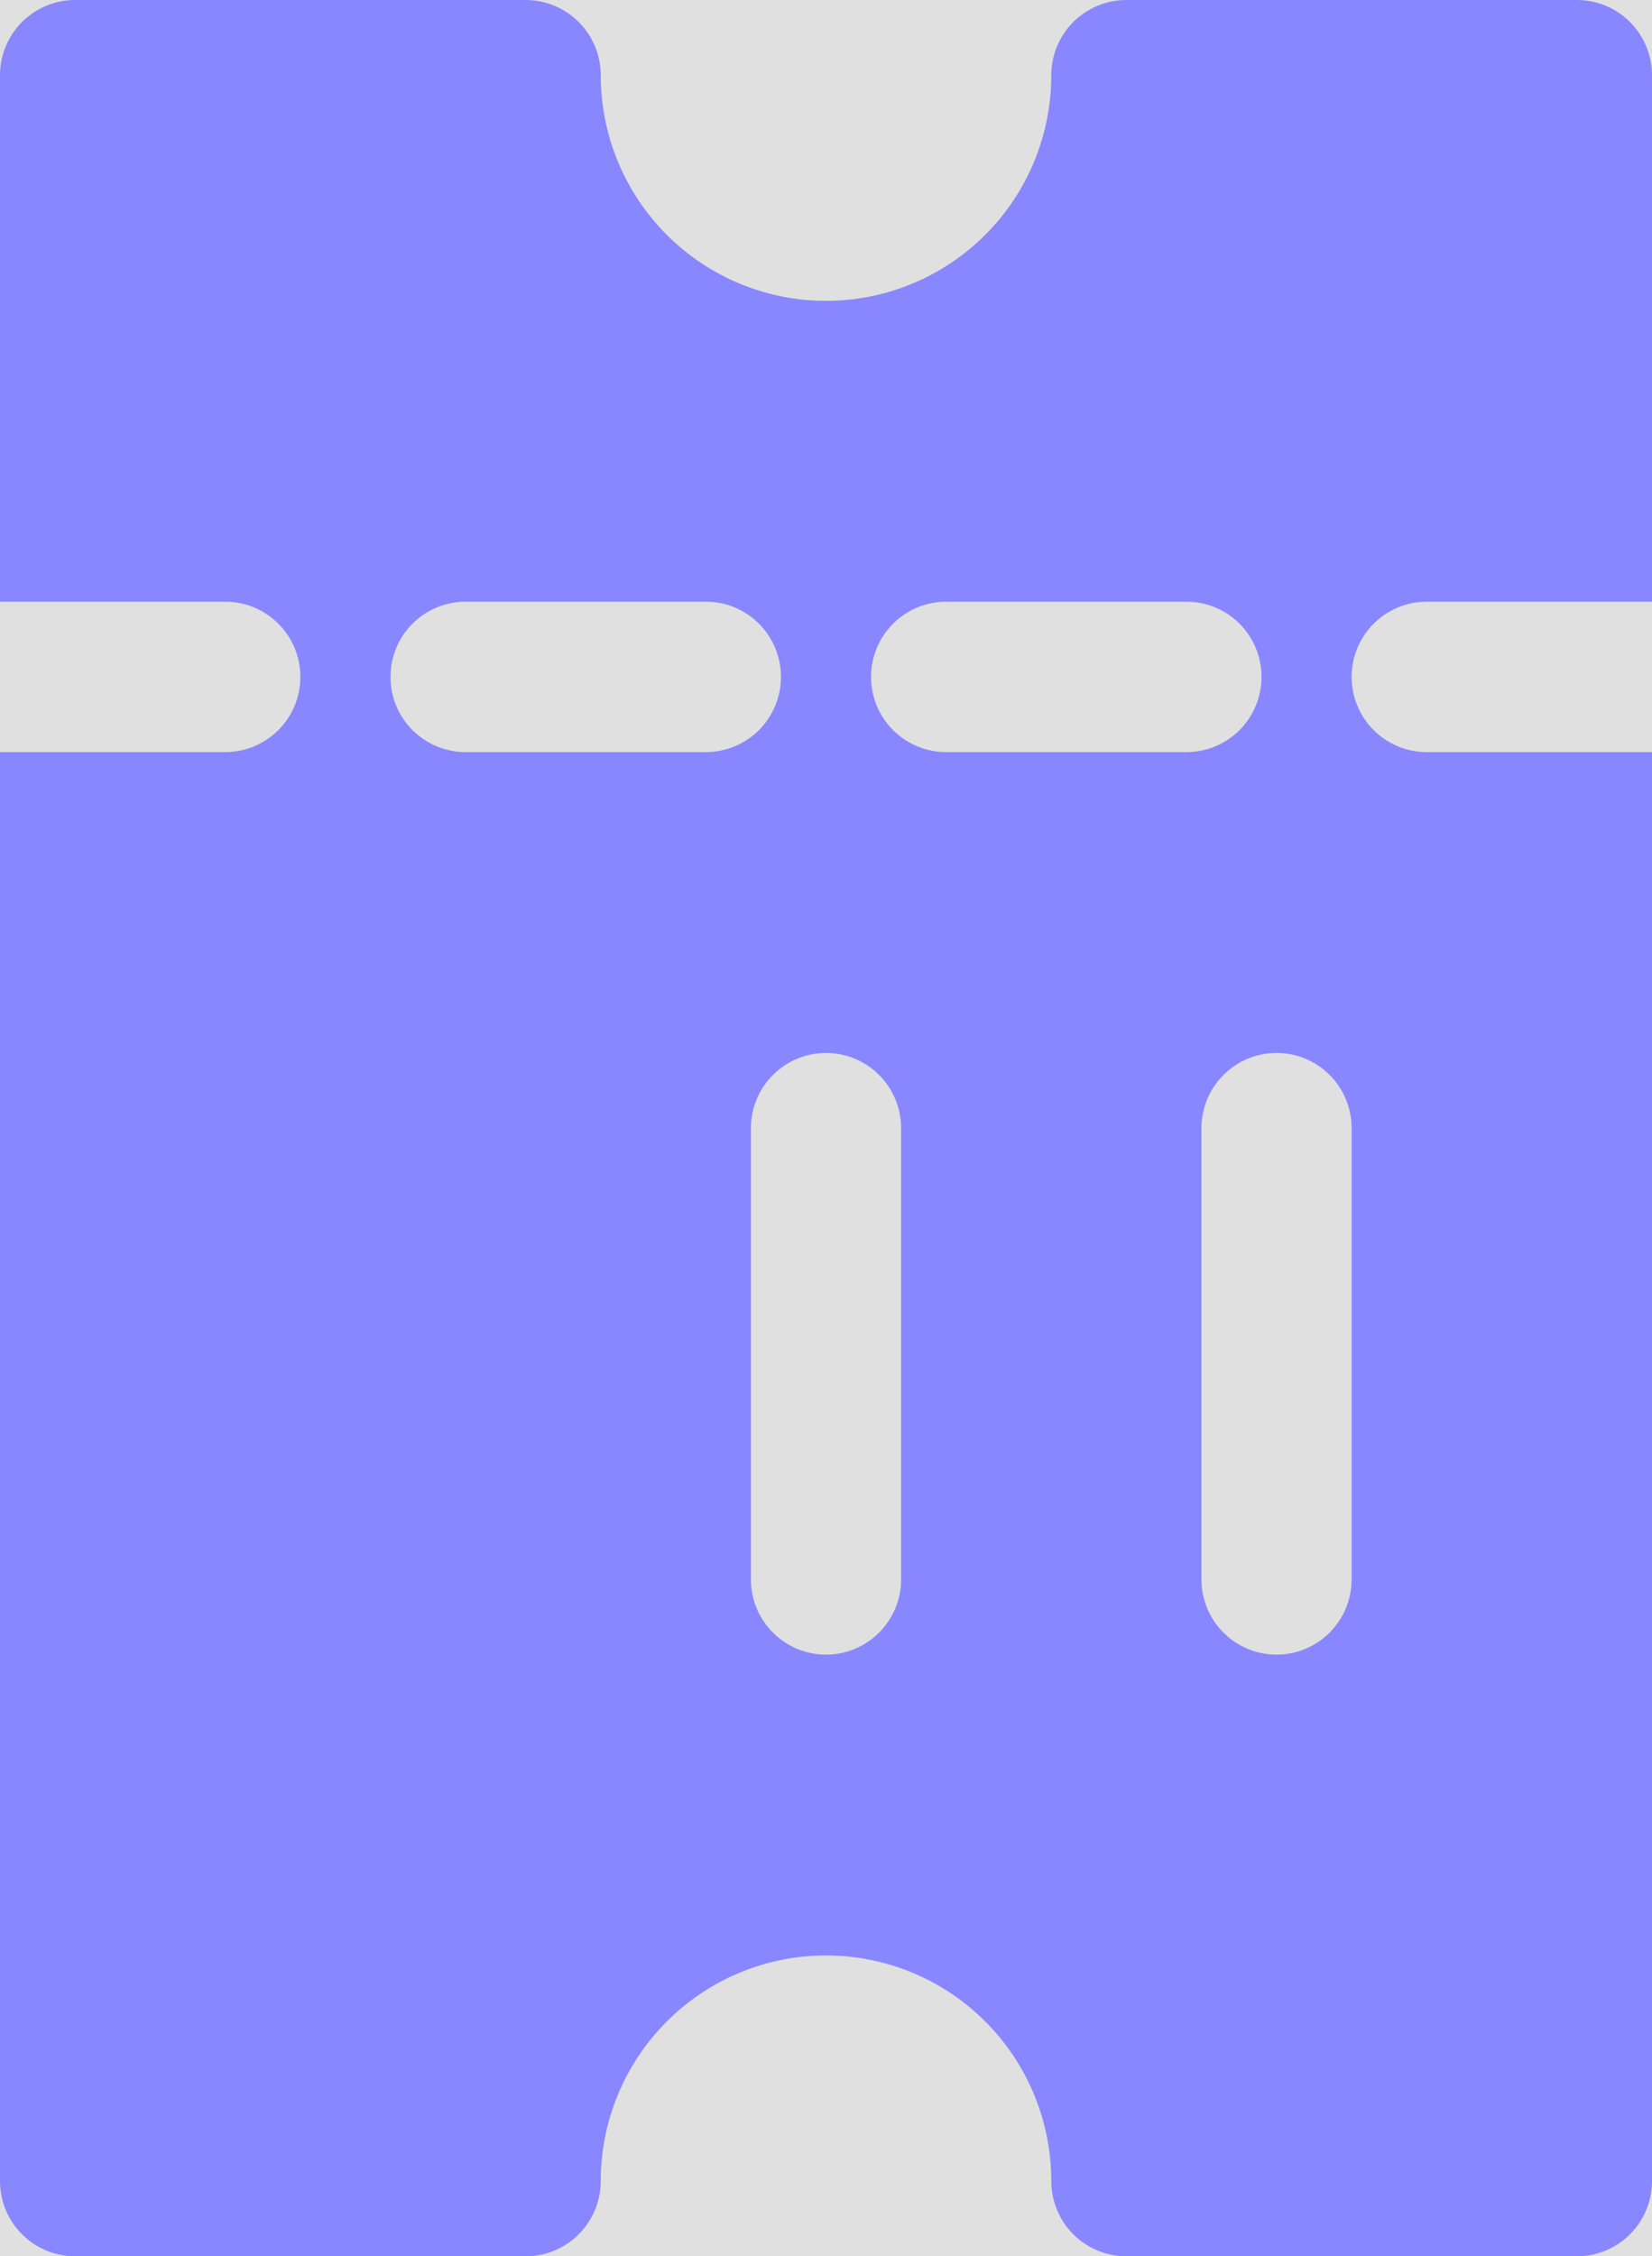 <svg width="52" height="71" viewBox="0 0 52 71" fill="none" xmlns="http://www.w3.org/2000/svg">
<rect width="52" height="71" fill="#E0E0E0"/>
<path id="Vector" d="M33.091 68.633C33.091 69.261 33.34 69.863 33.783 70.307C34.227 70.751 34.828 71 35.455 71L49.636 71C50.263 71 50.864 70.751 51.308 70.307C51.751 69.863 52 69.261 52 68.633L52 23.667L44.909 23.667C44.282 23.667 43.681 23.417 43.238 22.974C42.794 22.53 42.545 21.928 42.545 21.3C42.545 20.672 42.794 20.07 43.238 19.627C43.681 19.183 44.282 18.933 44.909 18.933L52 18.933L52 2.367C52 1.739 51.751 1.137 51.308 0.693C50.864 0.249 50.263 -7.59162e-08 49.636 -1.03318e-07L35.455 -7.23225e-07C34.828 -7.50626e-07 34.227 0.249 33.783 0.693C33.34 1.137 33.091 1.739 33.091 2.367C33.091 4.25 32.344 6.056 31.014 7.387C29.684 8.719 27.881 9.467 26 9.467C24.119 9.467 22.316 8.719 20.986 7.387C19.656 6.056 18.909 4.25 18.909 2.367C18.909 1.739 18.66 1.137 18.217 0.693C17.773 0.249 17.172 -1.52237e-06 16.546 -1.54977e-06L2.364 -2.16967e-06C1.737 -2.19708e-06 1.136 0.249 0.692 0.693C0.249 1.137 -7.60136e-08 1.739 -1.0345e-07 2.367L-8.27602e-07 18.933L7.091 18.933C7.718 18.933 8.319 19.183 8.762 19.627C9.206 20.07 9.455 20.672 9.455 21.3C9.455 21.928 9.206 22.53 8.762 22.974C8.319 23.417 7.718 23.667 7.091 23.667L-1.0345e-06 23.667L-3.00006e-06 68.633C-3.02749e-06 69.261 0.249 69.863 0.692 70.307C1.136 70.751 1.737 71 2.364 71L16.545 71C17.172 71 17.773 70.751 18.217 70.307C18.66 69.863 18.909 69.261 18.909 68.633C18.909 66.75 19.656 64.944 20.986 63.613C22.316 62.281 24.119 61.533 26 61.533C27.881 61.533 29.684 62.281 31.014 63.613C32.344 64.944 33.091 66.75 33.091 68.633ZM14.655 23.667C14.028 23.667 13.427 23.417 12.983 22.974C12.54 22.53 12.291 21.928 12.291 21.3C12.291 20.672 12.54 20.07 12.983 19.627C13.427 19.183 14.028 18.933 14.655 18.933L22.218 18.933C22.845 18.933 23.446 19.183 23.89 19.627C24.333 20.07 24.582 20.672 24.582 21.3C24.582 21.928 24.333 22.53 23.89 22.974C23.446 23.417 22.845 23.667 22.218 23.667L14.655 23.667ZM29.782 23.667C29.155 23.667 28.554 23.417 28.11 22.974C27.667 22.53 27.418 21.928 27.418 21.3C27.418 20.672 27.667 20.07 28.11 19.627C28.554 19.183 29.155 18.933 29.782 18.933L37.346 18.933C37.972 18.933 38.574 19.183 39.017 19.627C39.46 20.07 39.709 20.672 39.709 21.3C39.709 21.928 39.46 22.53 39.017 22.974C38.574 23.417 37.972 23.667 37.346 23.667L29.782 23.667ZM23.636 49.7L23.636 35.5C23.636 34.872 23.885 34.27 24.329 33.827C24.772 33.383 25.373 33.133 26 33.133C26.627 33.133 27.228 33.383 27.671 33.827C28.115 34.27 28.364 34.872 28.364 35.5L28.364 49.7C28.364 50.328 28.115 50.93 27.671 51.373C27.228 51.817 26.627 52.067 26 52.067C25.373 52.067 24.772 51.817 24.329 51.373C23.885 50.93 23.636 50.328 23.636 49.7ZM37.818 49.7L37.818 35.5C37.818 34.872 38.067 34.27 38.511 33.827C38.954 33.383 39.555 33.133 40.182 33.133C40.809 33.133 41.41 33.383 41.853 33.827C42.296 34.27 42.545 34.872 42.545 35.5L42.545 49.7C42.545 50.328 42.296 50.93 41.853 51.373C41.41 51.817 40.809 52.067 40.182 52.067C39.555 52.067 38.954 51.817 38.511 51.373C38.067 50.93 37.818 50.328 37.818 49.7Z" fill="#8987FF"/>
</svg>

